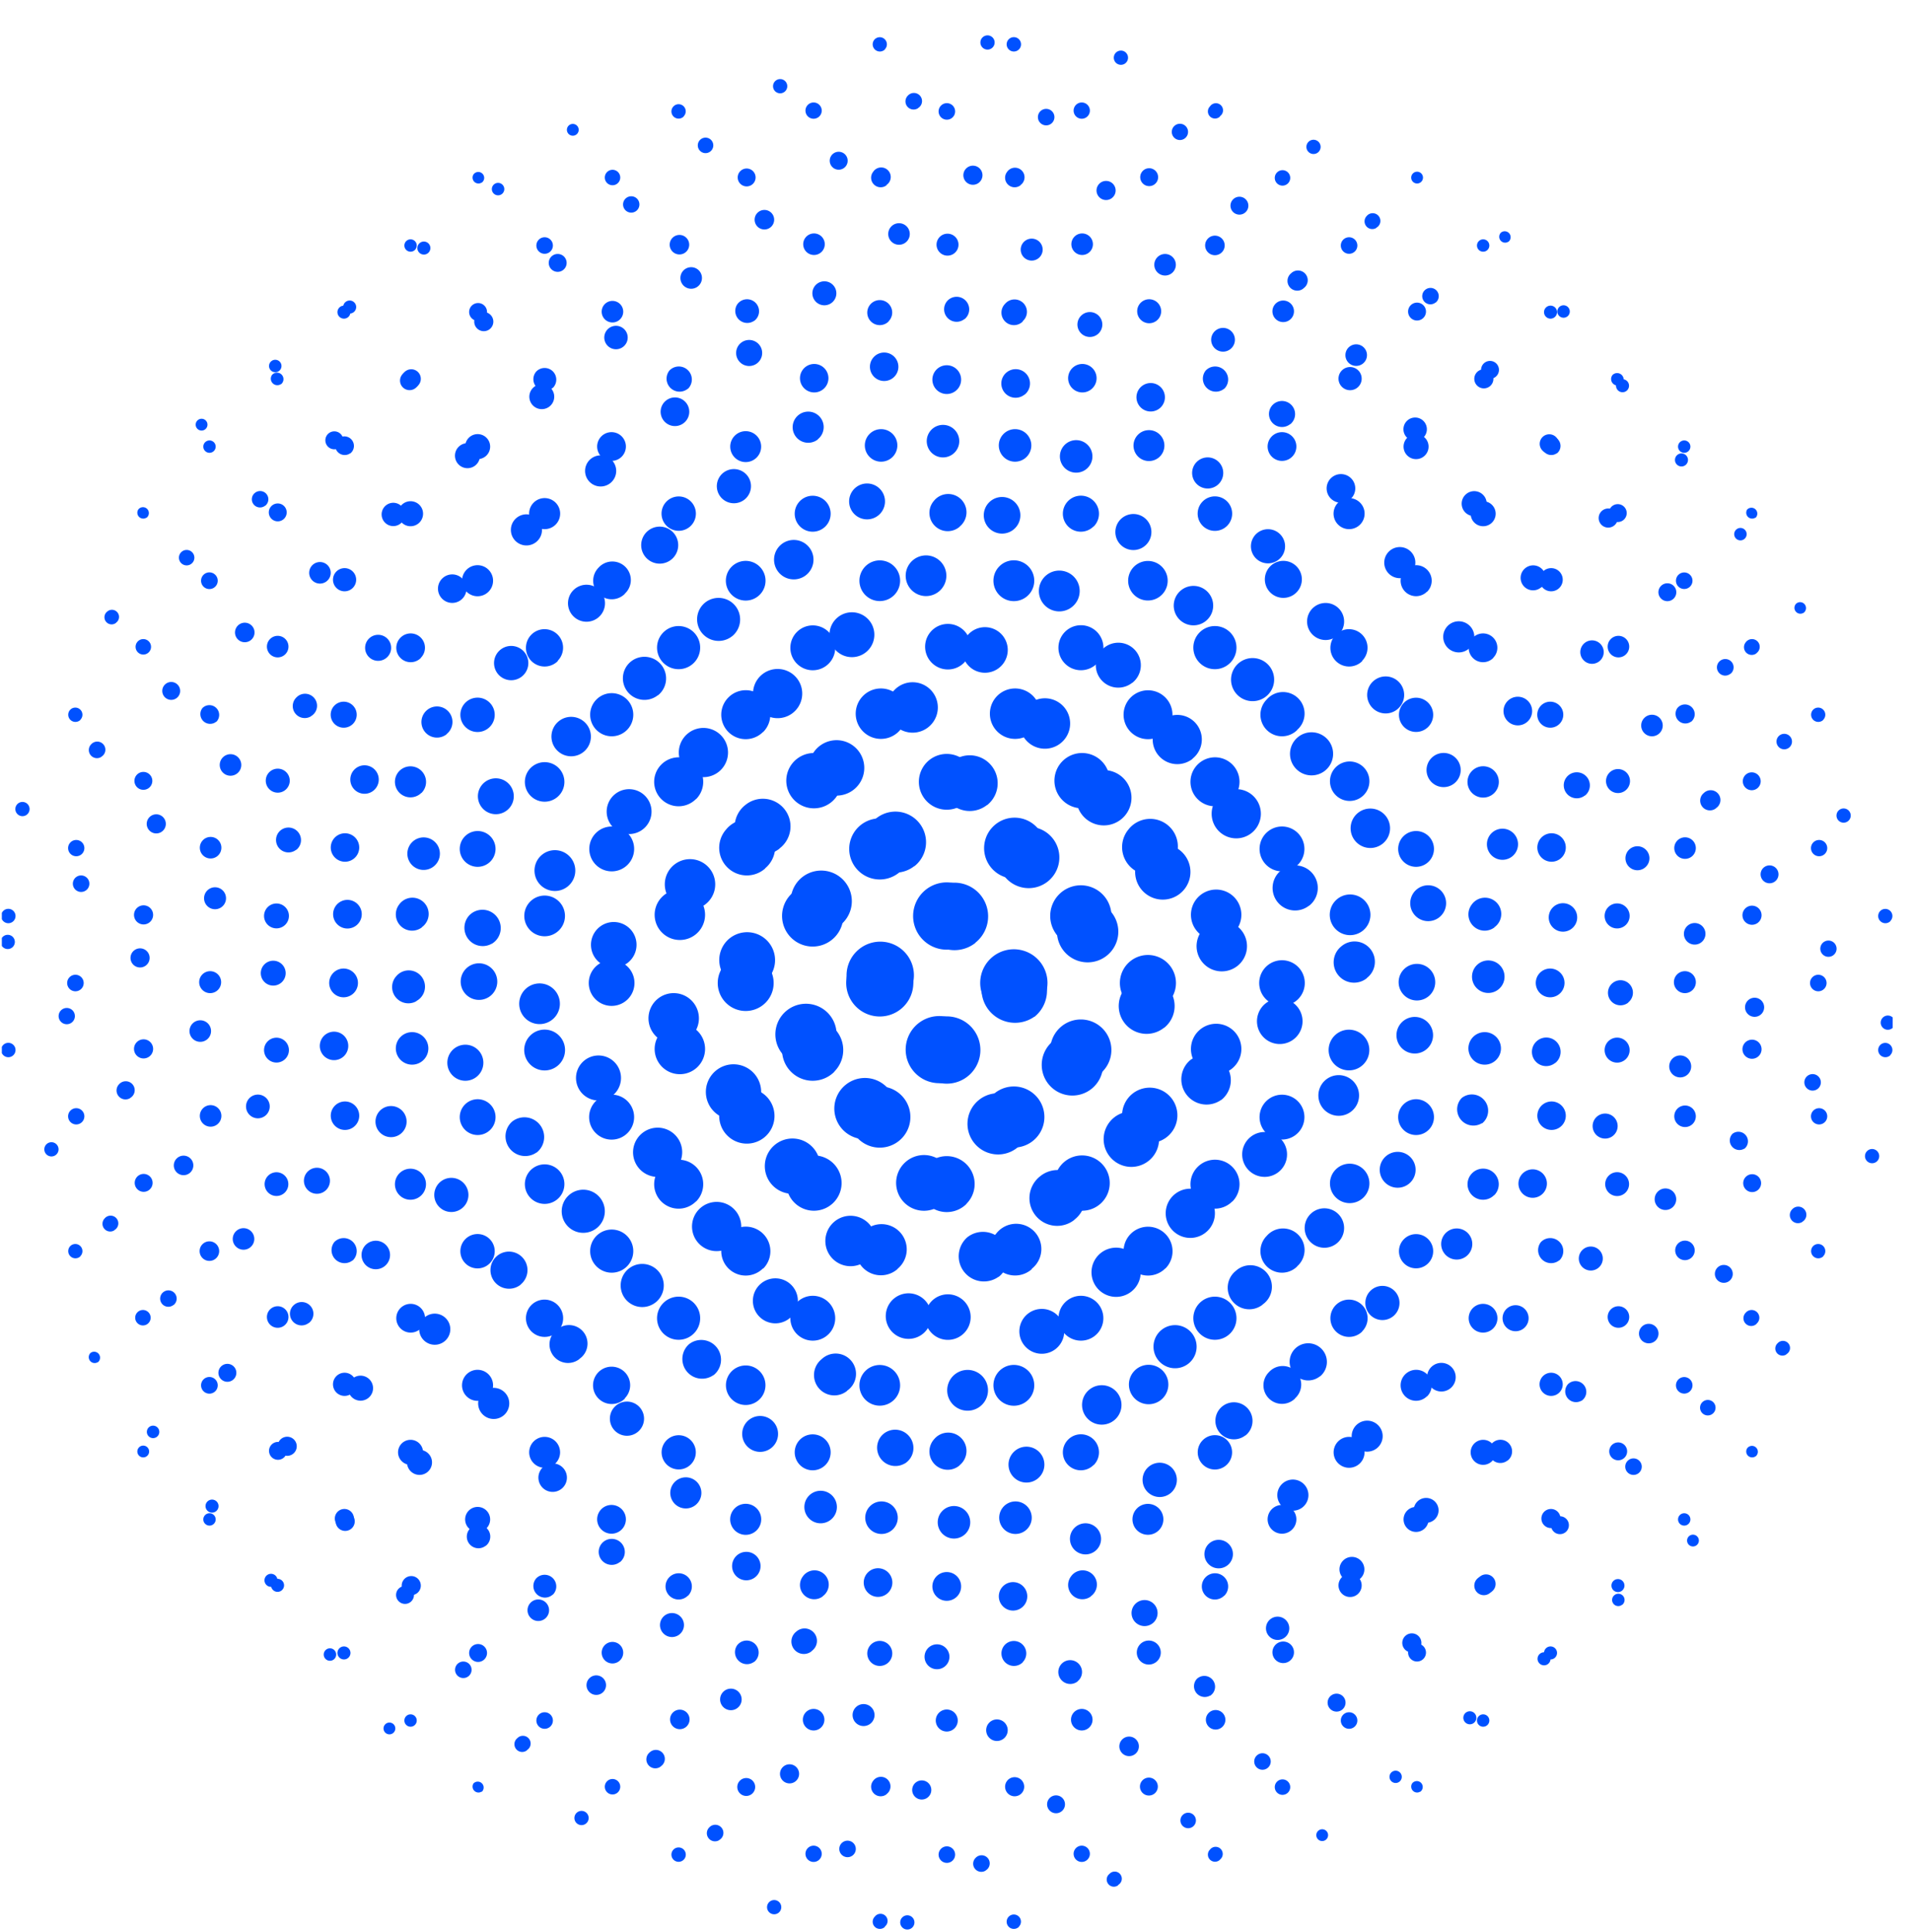 <svg xmlns="http://www.w3.org/2000/svg" width="94" height="95" fill="none"><g fill="#0051FF" clip-path="url(#a)"><path d="M7.2 71.63a.29.29 0 1 0-.4-.4.29.29 0 0 0 .4.4ZM10.52 74.94a.3.3 0 1 0-.43-.43.3.3 0 0 0 .43.43ZM13.82 78.24a.32.32 0 1 0-.44-.44.32.32 0 0 0 .44.44ZM17.12 81.54a.32.32 0 1 0-.45-.45.32.32 0 0 0 .45.45ZM20.41 84.83a.3.3 0 1 0-.43-.43.3.3 0 0 0 .43.43ZM23.7 88.12a.29.29 0 1 0-.41-.41.29.29 0 0 0 .4.4ZM3.95 61.78a.35.35 0 1 0-.49-.5.35.35 0 0 0 .5.5ZM7.27 65.1a.38.38 0 1 0-.53-.54.38.38 0 0 0 .53.54ZM10.59 68.42a.4.4 0 1 0-.58-.58.4.4 0 0 0 .58.58ZM13.9 71.73a.44.44 0 1 0-.6-.61.44.44 0 0 0 .6.61ZM17.23 75.05a.47.47 0 1 0-.66-.66.47.47 0 0 0 .66.66ZM20.52 78.35a.47.47 0 1 0-.66-.66.47.47 0 0 0 .66.66ZM23.8 81.63a.44.44 0 1 0-.62-.62.44.44 0 0 0 .62.62ZM27.08 84.9a.4.4 0 1 0-.58-.57.4.4 0 0 0 .58.57ZM30.35 88.18a.38.38 0 1 0-.53-.53.38.38 0 0 0 .53.53ZM33.63 91.46a.35.35 0 1 0-.5-.5.35.35 0 0 0 .5.5ZM.66 51.89a.35.35 0 1 0-.5-.5.35.35 0 0 0 .5.5ZM3.99 55.22a.4.4 0 1 0-.56-.56.4.4 0 0 0 .56.56ZM7.31 58.54a.44.44 0 1 0-.61-.61.44.44 0 0 0 .61.61ZM10.64 61.87a.48.48 0 1 0-.68-.68.48.48 0 0 0 .68.68ZM13.97 65.2a.53.53 0 1 0-.74-.74.53.53 0 0 0 .74.74ZM17.3 68.53a.57.57 0 1 0-.8-.8.57.57 0 0 0 .8.8ZM20.63 71.86a.61.61 0 1 0-.87-.87.61.61 0 0 0 .87.87ZM23.93 75.16a.61.61 0 1 0-.87-.87.61.61 0 0 0 .87.87ZM27.2 78.42a.57.57 0 1 0-.82-.8.57.57 0 0 0 .81.8ZM30.46 81.69a.53.53 0 1 0-.75-.74.53.53 0 0 0 .75.74ZM33.72 84.95a.48.48 0 1 0-.67-.67.48.48 0 0 0 .67.67ZM36.99 88.22a.44.44 0 1 0-.62-.62.44.44 0 0 0 .62.62ZM40.26 91.49a.4.4 0 1 0-.56-.56.4.4 0 0 0 .56.56ZM43.52 94.75a.35.35 0 1 0-.49-.49.35.35 0 0 0 .5.5ZM.66 45.3a.35.35 0 1 0-.5-.5.35.35 0 0 0 .5.5ZM4 48.63a.4.4 0 1 0-.58-.57.4.4 0 0 0 .58.57ZM7.33 51.97a.47.47 0 1 0-.65-.66.47.47 0 0 0 .65.66ZM10.67 55.31a.53.53 0 1 0-.74-.74.53.53 0 0 0 .74.74ZM14.01 58.65a.58.58 0 1 0-.82-.83.58.58 0 0 0 .82.83ZM17.35 61.99a.64.64 0 1 0-.9-.91.64.64 0 0 0 .9.9ZM20.7 65.33a.7.7 0 1 0-1-1 .7.7 0 0 0 1 1ZM24.03 68.67a.76.76 0 1 0-1.08-1.08.76.76 0 0 0 1.08 1.08ZM27.33 71.96a.76.76 0 1 0-1.08-1.07.76.76 0 0 0 1.08 1.07ZM30.58 75.22a.7.7 0 1 0-1-1 .7.7 0 0 0 1 1ZM33.84 78.48a.64.64 0 1 0-.91-.92.64.64 0 0 0 .9.92ZM37.1 81.73a.59.59 0 1 0-.83-.83.59.59 0 0 0 .82.83ZM40.35 84.99a.53.53 0 1 0-.74-.75.53.53 0 0 0 .74.75ZM43.6 88.24a.47.47 0 1 0-.65-.66.47.47 0 0 0 .66.66ZM46.86 91.5a.4.4 0 1 0-.57-.58.4.4 0 0 0 .57.58ZM50.12 94.75a.35.35 0 1 0-.5-.49.35.35 0 0 0 .5.5ZM3.99 42.03a.4.4 0 1 0-.56-.56.4.4 0 0 0 .56.56ZM7.33 45.38a.47.47 0 1 0-.65-.66.47.47 0 0 0 .65.66ZM10.68 48.72a.54.54 0 1 0-.76-.76.54.54 0 0 0 .76.76ZM14.03 52.08a.61.61 0 1 0-.86-.87.61.61 0 0 0 .86.87ZM17.39 55.43a.7.7 0 1 0-.98-.98.7.7 0 0 0 .98.98ZM20.73 58.78a.76.76 0 1 0-1.08-1.08.76.76 0 0 0 1.08 1.08ZM24.09 62.13a.84.84 0 1 0-1.2-1.19.84.84 0 0 0 1.2 1.19ZM27.43 65.48a.91.91 0 1 0-1.29-1.3.91.91 0 0 0 1.3 1.3ZM30.73 68.77a.91.91 0 1 0-1.29-1.29.91.91 0 0 0 1.3 1.3ZM33.98 72.02a.84.84 0 1 0-1.19-1.19.84.84 0 0 0 1.19 1.19ZM37.22 75.26a.76.76 0 1 0-1.08-1.08.76.76 0 0 0 1.08 1.08ZM40.47 78.5a.7.7 0 1 0-.98-.97.7.7 0 0 0 .98.98ZM43.71 81.75a.61.61 0 1 0-.87-.87.61.61 0 0 0 .87.87ZM46.95 85a.54.54 0 1 0-.76-.77.54.54 0 0 0 .76.77ZM50.2 88.24a.47.47 0 1 0-.66-.66.47.47 0 0 0 .66.66ZM53.45 91.49a.4.4 0 1 0-.56-.56.4.4 0 0 0 .56.56ZM3.95 35.4a.35.35 0 1 0-.49-.5.35.35 0 0 0 .5.5ZM7.31 38.76a.44.44 0 1 0-.61-.62.44.44 0 0 0 .61.62ZM10.67 42.12a.53.53 0 1 0-.74-.74.53.53 0 0 0 .74.74ZM14.03 45.48a.61.61 0 1 0-.86-.87.61.61 0 0 0 .86.87ZM17.4 48.84a.7.7 0 1 0-1-1 .7.7 0 0 0 1 1ZM20.75 52.2a.8.8 0 1 0-1.12-1.12.8.8 0 0 0 1.12 1.12ZM24.12 55.56a.88.88 0 1 0-1.25-1.24.88.88 0 0 0 1.25 1.24ZM27.48 58.92a.97.97 0 1 0-1.38-1.37.97.97 0 0 0 1.38 1.37ZM30.84 62.28a1.06 1.06 0 1 0-1.5-1.5 1.06 1.06 0 0 0 1.5 1.5ZM34.13 65.58a1.06 1.06 0 1 0-1.5-1.5 1.06 1.06 0 0 0 1.5 1.5ZM37.37 68.81a.97.97 0 1 0-1.38-1.37.97.97 0 0 0 1.38 1.37ZM40.6 72.05a.88.88 0 1 0-1.25-1.25.88.88 0 0 0 1.25 1.25ZM43.84 75.28a.8.8 0 1 0-1.12-1.12.8.8 0 0 0 1.12 1.12ZM47.07 78.52a.7.7 0 1 0-1-1 .7.7 0 0 0 1 1ZM50.3 81.75a.61.61 0 1 0-.86-.87.61.61 0 0 0 .87.87ZM53.54 84.99a.53.53 0 1 0-.74-.75.53.53 0 0 0 .74.75ZM56.77 88.22a.44.44 0 1 0-.61-.62.44.44 0 0 0 .61.62ZM60 91.46a.35.35 0 1 0-.48-.5.35.35 0 0 0 .49.5ZM7.27 32.12a.38.38 0 1 0-.53-.53.38.38 0 0 0 .53.53ZM10.64 35.5a.48.48 0 1 0-.68-.68.48.48 0 0 0 .68.67ZM14.01 38.87a.59.59 0 1 0-.82-.83.59.59 0 0 0 .82.83ZM17.39 42.24a.7.7 0 1 0-.98-.98.7.7 0 0 0 .98.98ZM20.75 45.6a.8.8 0 1 0-1.12-1.11.8.8 0 0 0 1.12 1.12ZM24.12 48.98a.9.9 0 1 0-1.26-1.27.9.9 0 0 0 1.26 1.27ZM27.5 52.35a1 1 0 1 0-1.42-1.42 1 1 0 0 0 1.42 1.42ZM30.87 55.72a1.1 1.1 0 1 0-1.57-1.56 1.1 1.1 0 0 0 1.57 1.56ZM34.24 59.09a1.2 1.2 0 1 0-1.71-1.7 1.2 1.2 0 0 0 1.7 1.7ZM37.54 62.39a1.2 1.2 0 1 0-1.71-1.71 1.2 1.2 0 0 0 1.7 1.7ZM40.76 65.61a1.1 1.1 0 1 0-1.56-1.56 1.1 1.1 0 0 0 1.56 1.56ZM43.98 68.84a1 1 0 1 0-1.41-1.42 1 1 0 0 0 1.41 1.42ZM47.2 72.06a.9.9 0 1 0-1.26-1.27.9.9 0 0 0 1.27 1.27ZM50.43 75.28a.8.8 0 1 0-1.12-1.12.8.8 0 0 0 1.12 1.12ZM53.66 78.5a.7.7 0 1 0-.98-.97.7.7 0 0 0 .98.98ZM56.88 81.73a.59.59 0 1 0-.83-.83.59.59 0 0 0 .83.83ZM60.1 84.95a.48.48 0 1 0-.68-.67.48.48 0 0 0 .68.67ZM63.33 88.18a.38.38 0 1 0-.54-.53.38.38 0 0 0 .54.53ZM7.2 25.47a.29.29 0 1 0-.4-.41.29.29 0 0 0 .4.4ZM10.59 28.85a.4.4 0 1 0-.58-.58.4.4 0 0 0 .58.58ZM13.97 32.23a.53.53 0 1 0-.74-.74.53.53 0 0 0 .74.74ZM17.35 35.61a.64.64 0 1 0-.9-.91.64.64 0 0 0 .9.91ZM20.73 39a.76.76 0 1 0-1.08-1.09.76.76 0 0 0 1.08 1.08ZM24.12 42.37a.88.88 0 1 0-1.25-1.24.88.88 0 0 0 1.25 1.24ZM27.5 45.75a1 1 0 1 0-1.42-1.41 1 1 0 0 0 1.42 1.41ZM30.88 49.14a1.12 1.12 0 1 0-1.59-1.59 1.12 1.12 0 0 0 1.59 1.59ZM34.26 52.52a1.24 1.24 0 1 0-1.75-1.75 1.24 1.24 0 0 0 1.75 1.75ZM37.64 55.9a1.36 1.36 0 1 0-1.92-1.92 1.36 1.36 0 0 0 1.92 1.92ZM40.94 59.2a1.36 1.36 0 1 0-1.92-1.92 1.36 1.36 0 0 0 1.92 1.92ZM44.15 62.4a1.24 1.24 0 1 0-1.75-1.74 1.24 1.24 0 0 0 1.75 1.75ZM47.36 65.62a1.12 1.12 0 1 0-1.58-1.58 1.12 1.12 0 0 0 1.58 1.58ZM50.58 68.84a1 1 0 1 0-1.42-1.42 1 1 0 0 0 1.42 1.42ZM53.8 72.05a.88.88 0 1 0-1.26-1.25.88.88 0 0 0 1.25 1.25ZM57 75.26a.76.76 0 1 0-1.07-1.08.76.76 0 0 0 1.07 1.08ZM60.22 78.48a.64.64 0 1 0-.91-.92.64.64 0 0 0 .9.92ZM63.43 81.69a.53.53 0 1 0-.74-.74.53.53 0 0 0 .74.74ZM66.65 84.9a.4.4 0 1 0-.58-.57.4.4 0 0 0 .58.57ZM69.86 88.12a.29.29 0 1 0-.4-.41.29.29 0 0 0 .4.4ZM10.52 22.18a.3.3 0 1 0-.43-.43.3.3 0 0 0 .43.43ZM13.9 25.57a.44.44 0 1 0-.6-.62.44.44 0 0 0 .6.62ZM17.3 28.96a.57.57 0 1 0-.8-.8.57.57 0 0 0 .8.8ZM20.7 32.35a.7.7 0 1 0-1-.99.7.7 0 0 0 1 1ZM24.09 35.75a.84.84 0 1 0-1.2-1.19.84.84 0 0 0 1.2 1.19ZM27.48 39.14a.97.97 0 1 0-1.38-1.37.97.97 0 0 0 1.38 1.37ZM30.87 42.53a1.1 1.1 0 1 0-1.56-1.56 1.1 1.1 0 0 0 1.56 1.56ZM34.26 45.92a1.24 1.24 0 1 0-1.75-1.75 1.24 1.24 0 0 0 1.75 1.75ZM37.65 49.32a1.37 1.37 0 1 0-1.94-1.95 1.37 1.37 0 0 0 1.94 1.95ZM41.04 52.7a1.5 1.5 0 1 0-2.13-2.12 1.5 1.5 0 0 0 2.13 2.13ZM44.34 56a1.5 1.5 0 1 0-2.13-2.13A1.5 1.5 0 0 0 44.34 56ZM47.54 59.2a1.37 1.37 0 1 0-1.94-1.94 1.37 1.37 0 0 0 1.94 1.95ZM50.75 62.4A1.24 1.24 0 1 0 49 60.67a1.24 1.24 0 0 0 1.75 1.75ZM53.95 65.61a1.1 1.1 0 1 0-1.56-1.56 1.1 1.1 0 0 0 1.56 1.56ZM57.15 68.81a.97.97 0 1 0-1.37-1.37.97.97 0 0 0 1.37 1.37ZM60.36 72.02a.84.84 0 1 0-1.2-1.19.84.84 0 0 0 1.2 1.19ZM63.56 75.22a.7.7 0 1 0-1-1 .7.7 0 0 0 1 1ZM66.76 78.42a.57.57 0 1 0-.8-.8.57.57 0 0 0 .8.8ZM69.96 81.63a.44.44 0 1 0-.61-.62.44.44 0 0 0 .61.62ZM73.17 84.83a.3.3 0 1 0-.43-.43.3.3 0 0 0 .43.43ZM13.82 18.9a.32.32 0 1 0-.44-.46.32.32 0 0 0 .44.45ZM17.23 22.3a.47.47 0 1 0-.66-.66.47.47 0 0 0 .66.65ZM20.63 25.7a.61.61 0 1 0-.87-.87.61.61 0 0 0 .87.87ZM24.03 29.1a.76.76 0 1 0-1.08-1.08.76.76 0 0 0 1.08 1.08ZM27.43 32.5a.91.91 0 1 0-1.29-1.29.91.91 0 0 0 1.3 1.3ZM30.84 35.9a1.06 1.06 0 1 0-1.5-1.5 1.06 1.06 0 0 0 1.5 1.5ZM34.24 39.3a1.2 1.2 0 1 0-1.71-1.7 1.2 1.2 0 0 0 1.7 1.7ZM37.64 42.7a1.36 1.36 0 1 0-1.92-1.91 1.36 1.36 0 0 0 1.92 1.92ZM41.04 46.11a1.5 1.5 0 1 0-2.13-2.13 1.5 1.5 0 0 0 2.13 2.13ZM44.44 49.51a1.65 1.65 0 1 0-2.33-2.34 1.65 1.65 0 0 0 2.33 2.34ZM47.74 52.81a1.65 1.65 0 1 0-2.34-2.34 1.65 1.65 0 0 0 2.34 2.34ZM50.93 56a1.5 1.5 0 1 0-2.12-2.13A1.5 1.5 0 0 0 50.93 56ZM54.13 59.2a1.36 1.36 0 1 0-1.92-1.92 1.36 1.36 0 0 0 1.92 1.92ZM57.32 62.39a1.2 1.2 0 1 0-1.7-1.71 1.2 1.2 0 0 0 1.7 1.7ZM60.51 65.58a1.06 1.06 0 1 0-1.5-1.5 1.06 1.06 0 0 0 1.5 1.5ZM63.7 68.77a.91.91 0 1 0-1.28-1.29.91.91 0 0 0 1.28 1.3ZM66.9 71.96a.76.76 0 1 0-1.08-1.07.76.76 0 0 0 1.08 1.07ZM70.09 75.16a.61.61 0 1 0-.87-.87.61.61 0 0 0 .87.87ZM73.28 78.35a.47.47 0 1 0-.66-.66.47.47 0 0 0 .66.66ZM76.47 81.54a.32.32 0 1 0-.45-.45.32.32 0 0 0 .45.45ZM17.12 15.6a.32.32 0 1 0-.45-.45.32.32 0 0 0 .45.45ZM20.52 19a.47.47 0 1 0-.66-.66.47.47 0 0 0 .66.66ZM23.93 22.4a.61.61 0 1 0-.87-.87.61.61 0 0 0 .87.87ZM27.33 25.8a.76.76 0 1 0-1.08-1.08.76.76 0 0 0 1.08 1.08ZM30.73 29.2a.91.91 0 1 0-1.29-1.28.91.91 0 0 0 1.3 1.28ZM34.13 32.6a1.06 1.06 0 1 0-1.5-1.5 1.06 1.06 0 0 0 1.5 1.5ZM37.54 36a1.2 1.2 0 1 0-1.71-1.7 1.2 1.2 0 0 0 1.7 1.7ZM40.94 39.41a1.36 1.36 0 1 0-1.92-1.92 1.36 1.36 0 0 0 1.92 1.92ZM44.34 42.81a1.5 1.5 0 1 0-2.13-2.12 1.5 1.5 0 0 0 2.13 2.12ZM47.74 46.22a1.65 1.65 0 1 0-2.34-2.34 1.65 1.65 0 0 0 2.34 2.34ZM51.04 49.51a1.65 1.65 0 1 0-2.34-2.34 1.65 1.65 0 0 0 2.34 2.34ZM54.23 52.7a1.5 1.5 0 1 0-2.13-2.12 1.5 1.5 0 0 0 2.13 2.13ZM57.42 55.9a1.36 1.36 0 1 0-1.91-1.92 1.36 1.36 0 0 0 1.91 1.92ZM60.62 59.09a1.2 1.2 0 1 0-1.71-1.7 1.2 1.2 0 0 0 1.7 1.7ZM63.8 62.28a1.06 1.06 0 1 0-1.49-1.5 1.06 1.06 0 0 0 1.5 1.5ZM67 65.48a.91.91 0 1 0-1.29-1.3.91.91 0 0 0 1.3 1.3ZM70.2 68.67a.76.76 0 1 0-1.08-1.08.76.76 0 0 0 1.07 1.08ZM73.39 71.86a.61.61 0 1 0-.87-.87.61.61 0 0 0 .87.87ZM76.58 75.05a.47.47 0 1 0-.66-.66.47.47 0 0 0 .66.66ZM79.77 78.24a.32.32 0 1 0-.45-.44.32.32 0 0 0 .45.44ZM20.41 12.29a.3.3 0 1 0-.43-.43.3.3 0 0 0 .43.43ZM23.8 15.68a.44.44 0 1 0-.62-.62.44.44 0 0 0 .62.62ZM27.2 19.07a.57.57 0 1 0-.82-.8.57.57 0 0 0 .81.8ZM30.58 22.46a.7.7 0 1 0-1-1 .7.7 0 0 0 1 1ZM33.98 25.86a.84.84 0 1 0-1.19-1.2.84.84 0 0 0 1.19 1.2ZM37.37 29.25a.97.97 0 1 0-1.38-1.38.97.97 0 0 0 1.38 1.38ZM40.76 32.64a1.1 1.1 0 1 0-1.56-1.56 1.1 1.1 0 0 0 1.56 1.56ZM44.15 36.03a1.24 1.24 0 1 0-1.75-1.75 1.24 1.24 0 0 0 1.75 1.75ZM47.54 39.42a1.37 1.37 0 1 0-1.94-1.94 1.37 1.37 0 0 0 1.94 1.94ZM50.93 42.81a1.5 1.5 0 1 0-2.12-2.12 1.5 1.5 0 0 0 2.12 2.12ZM54.23 46.11a1.5 1.5 0 1 0-2.13-2.13 1.5 1.5 0 0 0 2.13 2.13ZM57.44 49.32a1.37 1.37 0 1 0-1.95-1.95 1.37 1.37 0 0 0 1.95 1.95ZM60.64 52.52a1.24 1.24 0 1 0-1.75-1.75 1.24 1.24 0 0 0 1.75 1.75ZM63.84 55.72a1.1 1.1 0 1 0-1.56-1.56 1.1 1.1 0 0 0 1.56 1.56ZM67.04 58.92a.97.97 0 1 0-1.37-1.37.97.97 0 0 0 1.37 1.37ZM70.25 62.13a.84.84 0 1 0-1.19-1.19.84.84 0 0 0 1.19 1.19ZM73.45 65.33a.7.7 0 1 0-1-1 .7.7 0 0 0 1 1ZM76.65 68.53a.57.57 0 1 0-.8-.8.57.57 0 0 0 .8.8ZM79.86 71.73a.44.44 0 1 0-.62-.61.44.44 0 0 0 .62.61ZM83.06 74.94a.3.3 0 1 0-.43-.43.3.3 0 0 0 .43.43ZM23.7 8.98a.29.29 0 1 0-.41-.4.29.29 0 0 0 .4.4ZM27.08 12.36a.4.4 0 1 0-.58-.57.4.4 0 0 0 .58.57ZM30.46 15.74a.53.53 0 1 0-.75-.74.53.53 0 0 0 .75.74ZM33.84 19.12a.64.64 0 1 0-.91-.9.64.64 0 0 0 .9.9ZM37.22 22.5a.76.76 0 1 0-1.08-1.07.76.76 0 0 0 1.08 1.07ZM40.6 25.89a.88.88 0 1 0-1.25-1.25.88.88 0 0 0 1.25 1.25ZM43.98 29.27a1 1 0 1 0-1.41-1.42 1 1 0 0 0 1.41 1.42ZM47.36 32.65a1.12 1.12 0 1 0-1.58-1.58 1.12 1.12 0 0 0 1.58 1.58ZM50.75 36.03A1.24 1.24 0 1 0 49 34.28a1.24 1.24 0 0 0 1.75 1.75ZM54.13 39.41a1.36 1.36 0 1 0-1.92-1.92 1.36 1.36 0 0 0 1.92 1.92ZM57.42 42.7a1.36 1.36 0 1 0-1.91-1.91 1.36 1.36 0 0 0 1.91 1.92ZM60.64 45.92a1.24 1.24 0 1 0-1.75-1.75 1.24 1.24 0 0 0 1.75 1.75ZM63.85 49.14a1.12 1.12 0 1 0-1.58-1.59 1.12 1.12 0 0 0 1.58 1.59ZM67.06 52.35a1 1 0 1 0-1.41-1.42 1 1 0 0 0 1.41 1.42ZM70.28 55.56a.88.88 0 1 0-1.25-1.24.88.88 0 0 0 1.25 1.24ZM73.5 58.78a.76.76 0 1 0-1.09-1.08.76.76 0 0 0 1.08 1.08ZM76.7 61.99a.64.64 0 1 0-.9-.91.64.64 0 0 0 .9.9ZM79.92 65.2a.53.53 0 1 0-.74-.74.53.53 0 0 0 .74.74ZM83.13 68.42a.4.4 0 1 0-.57-.58.4.4 0 0 0 .57.58ZM86.35 71.63a.29.29 0 1 0-.41-.4.29.29 0 0 0 .4.4ZM30.35 9.04a.38.38 0 1 0-.53-.53.38.38 0 0 0 .53.53ZM33.72 12.41a.48.48 0 1 0-.67-.68.48.48 0 0 0 .67.68ZM37.1 15.78a.59.59 0 1 0-.83-.82.59.59 0 0 0 .82.82ZM40.47 19.16a.7.7 0 1 0-.98-.98.7.7 0 0 0 .98.98ZM43.84 22.53a.8.8 0 1 0-1.12-1.13.8.8 0 0 0 1.12 1.13ZM47.2 25.9a.9.9 0 1 0-1.26-1.27.9.9 0 0 0 1.27 1.27ZM50.58 29.27a1 1 0 1 0-1.42-1.42 1 1 0 0 0 1.42 1.42ZM53.95 32.64a1.1 1.1 0 1 0-1.56-1.57 1.1 1.1 0 0 0 1.56 1.57ZM57.32 36a1.2 1.2 0 1 0-1.7-1.7 1.2 1.2 0 0 0 1.7 1.7ZM60.62 39.3a1.2 1.2 0 1 0-1.71-1.7 1.2 1.2 0 0 0 1.7 1.7ZM63.84 42.53a1.1 1.1 0 1 0-1.56-1.56 1.1 1.1 0 0 0 1.56 1.56ZM67.06 45.75a1 1 0 1 0-1.41-1.41 1 1 0 0 0 1.41 1.41ZM70.29 48.98a.9.9 0 1 0-1.27-1.27.9.9 0 0 0 1.27 1.27ZM73.51 52.2a.8.8 0 1 0-1.12-1.12.8.8 0 0 0 1.12 1.12ZM76.74 55.43a.7.7 0 1 0-.98-.98.7.7 0 0 0 .98.98ZM79.96 58.65a.58.58 0 1 0-.83-.83.58.58 0 0 0 .83.83ZM83.18 61.87a.48.48 0 1 0-.67-.68.48.48 0 0 0 .67.68ZM86.4 65.1a.38.38 0 1 0-.53-.54.38.38 0 0 0 .54.54ZM33.63 5.72a.35.35 0 1 0-.5-.49.35.35 0 0 0 .5.5ZM36.99 9.08a.44.44 0 1 0-.62-.61.44.44 0 0 0 .62.61ZM40.35 12.44a.53.53 0 1 0-.74-.74.53.53 0 0 0 .74.74ZM43.71 15.8a.61.61 0 1 0-.87-.86.61.61 0 0 0 .87.87ZM47.07 19.17a.7.7 0 1 0-1-1 .7.7 0 0 0 1 1ZM50.43 22.53a.8.8 0 1 0-1.12-1.13.8.8 0 0 0 1.12 1.13ZM53.8 25.89a.88.88 0 1 0-1.26-1.25.88.88 0 0 0 1.25 1.25ZM57.15 29.25a.97.97 0 1 0-1.37-1.38.97.97 0 0 0 1.37 1.38ZM60.51 32.6a1.06 1.06 0 1 0-1.5-1.5 1.06 1.06 0 0 0 1.5 1.5ZM63.8 35.9a1.06 1.06 0 1 0-1.49-1.5 1.06 1.06 0 0 0 1.5 1.5ZM67.04 39.14a.97.97 0 1 0-1.37-1.37.97.97 0 0 0 1.37 1.37ZM70.28 42.37a.88.88 0 1 0-1.25-1.24.88.88 0 0 0 1.25 1.24ZM73.51 45.6a.8.8 0 1 0-1.12-1.11.8.8 0 0 0 1.12 1.12ZM76.75 48.84a.7.7 0 1 0-1-1 .7.7 0 0 0 1 1ZM79.98 52.08a.61.61 0 1 0-.87-.87.61.61 0 0 0 .87.87ZM83.22 55.31a.53.53 0 1 0-.75-.74.53.53 0 0 0 .75.74ZM86.45 58.54a.44.44 0 1 0-.62-.61.44.44 0 0 0 .62.61ZM89.68 61.78a.35.35 0 1 0-.49-.5.35.35 0 0 0 .5.5ZM40.26 5.76a.4.4 0 1 0-.56-.56.4.4 0 0 0 .56.56ZM43.6 9.1a.47.47 0 1 0-.65-.65.47.47 0 0 0 .66.66ZM46.95 12.45a.54.54 0 1 0-.76-.76.54.54 0 0 0 .76.76ZM50.3 15.8a.61.61 0 1 0-.86-.86.61.61 0 0 0 .87.87ZM53.66 19.16a.7.7 0 1 0-.98-.98.7.7 0 0 0 .98.98ZM57 22.5a.76.76 0 1 0-1.07-1.07A.76.76 0 0 0 57 22.5ZM60.36 25.86a.84.84 0 1 0-1.2-1.2.84.84 0 0 0 1.2 1.2ZM63.7 29.2a.91.91 0 1 0-1.28-1.28.91.91 0 0 0 1.28 1.28ZM67 32.5a.91.91 0 1 0-1.29-1.29.91.91 0 0 0 1.3 1.3ZM70.25 35.75a.84.84 0 1 0-1.19-1.19.84.84 0 0 0 1.19 1.19ZM73.5 39a.76.76 0 1 0-1.09-1.09A.76.76 0 0 0 73.5 39ZM76.74 42.24a.7.7 0 1 0-.98-.98.7.7 0 0 0 .98.98ZM79.98 45.48a.61.61 0 1 0-.87-.87.61.61 0 0 0 .87.87ZM83.22 48.72a.54.54 0 1 0-.76-.76.54.54 0 0 0 .76.76ZM86.47 51.97a.47.47 0 1 0-.66-.66.47.47 0 0 0 .66.66ZM89.72 55.22a.4.4 0 1 0-.56-.56.4.4 0 0 0 .56.56ZM43.52 2.43a.35.35 0 1 0-.49-.5.35.35 0 0 0 .5.5ZM46.86 5.77a.4.4 0 1 0-.57-.58.4.4 0 0 0 .57.58ZM50.2 9.1a.47.47 0 1 0-.66-.65.47.47 0 0 0 .66.66ZM53.54 12.44a.53.53 0 1 0-.74-.74.53.53 0 0 0 .74.74ZM56.88 15.78a.59.59 0 1 0-.83-.82.59.59 0 0 0 .83.82ZM60.22 19.12a.64.64 0 1 0-.91-.9.64.64 0 0 0 .9.9ZM63.56 22.46a.7.7 0 1 0-1-1 .7.7 0 0 0 1 1ZM66.9 25.8a.76.76 0 1 0-1.08-1.08.76.76 0 0 0 1.08 1.08ZM70.2 29.1a.76.76 0 1 0-1.08-1.08.76.76 0 0 0 1.07 1.08ZM73.45 32.35a.7.7 0 1 0-1-.99.7.7 0 0 0 1 1ZM76.7 35.61a.64.64 0 1 0-.9-.91.64.64 0 0 0 .9.91ZM79.96 38.87a.59.59 0 1 0-.83-.83.59.59 0 0 0 .83.83ZM83.22 42.12a.53.53 0 1 0-.75-.74.53.53 0 0 0 .75.74ZM86.47 45.38a.47.47 0 1 0-.66-.66.47.47 0 0 0 .66.66ZM89.73 48.63a.4.4 0 1 0-.58-.57.4.4 0 0 0 .58.57ZM92.98 51.89a.35.35 0 1 0-.49-.5.35.35 0 0 0 .5.5ZM50.12 2.43a.35.35 0 1 0-.5-.5.35.35 0 0 0 .5.5ZM53.45 5.76a.4.4 0 1 0-.56-.56.4.4 0 0 0 .56.56ZM56.77 9.08a.44.44 0 1 0-.61-.61.44.44 0 0 0 .61.61ZM60.1 12.41a.48.48 0 1 0-.68-.68.48.48 0 0 0 .68.68ZM63.43 15.74a.53.53 0 1 0-.74-.74.53.53 0 0 0 .74.74ZM66.76 19.07a.57.57 0 1 0-.8-.8.57.57 0 0 0 .8.8ZM70.09 22.4a.61.61 0 1 0-.87-.87.61.61 0 0 0 .87.87ZM73.39 25.7a.61.61 0 1 0-.87-.87.61.61 0 0 0 .87.87ZM76.65 28.96a.57.57 0 1 0-.8-.8.57.57 0 0 0 .8.8ZM79.92 32.23a.53.53 0 1 0-.74-.74.53.53 0 0 0 .74.74ZM83.18 35.5a.48.48 0 1 0-.67-.68.48.48 0 0 0 .67.67ZM86.45 38.76a.44.44 0 1 0-.62-.62.44.44 0 0 0 .62.62ZM89.72 42.03a.4.4 0 1 0-.56-.56.4.4 0 0 0 .56.56ZM92.98 45.3a.35.35 0 1 0-.49-.5.35.35 0 0 0 .5.5ZM60 5.72a.35.35 0 1 0-.48-.49.35.35 0 0 0 .49.5ZM63.33 9.04a.38.38 0 1 0-.54-.53.38.38 0 0 0 .54.53ZM66.65 12.36a.4.4 0 1 0-.58-.57.4.4 0 0 0 .58.57ZM69.96 15.68a.44.44 0 1 0-.61-.62.44.44 0 0 0 .61.62ZM73.28 19a.47.47 0 1 0-.66-.66.47.47 0 0 0 .66.66ZM76.58 22.3a.47.47 0 1 0-.66-.66.47.47 0 0 0 .66.65ZM79.86 25.57a.44.44 0 1 0-.62-.62.44.44 0 0 0 .62.62ZM83.13 28.85a.4.4 0 1 0-.57-.58.4.4 0 0 0 .57.58ZM86.4 32.12a.38.38 0 1 0-.53-.53.38.38 0 0 0 .54.53ZM89.68 35.4a.35.35 0 1 0-.49-.5.35.35 0 0 0 .5.5ZM69.86 8.98a.29.29 0 1 0-.4-.4.29.29 0 0 0 .4.4ZM73.17 12.29a.3.3 0 1 0-.43-.43.3.3 0 0 0 .43.43ZM76.47 15.6a.32.32 0 1 0-.45-.45.32.32 0 0 0 .45.45ZM79.77 18.9a.32.32 0 1 0-.45-.46.32.32 0 0 0 .45.45ZM83.06 22.18a.3.3 0 1 0-.43-.43.3.3 0 0 0 .43.43ZM86.35 25.47a.29.29 0 1 0-.41-.41.29.29 0 0 0 .4.4ZM4.81 67a.29.29 0 1 0-.36-.46.29.29 0 0 0 .36.45ZM7.72 70.66a.3.3 0 1 0-.38-.48.3.3 0 0 0 .38.48ZM10.63 74.32a.32.32 0 1 0-.4-.5.32.32 0 0 0 .4.5Z"/><path d="M13.53 77.97a.32.32 0 1 0-.4-.5.32.32 0 0 0 .4.5ZM16.42 81.61a.3.3 0 1 0-.38-.48.3.3 0 0 0 .38.48ZM19.31 85.25a.29.29 0 1 0-.36-.45.29.29 0 0 0 .36.45ZM2.7 56.83a.35.35 0 1 0-.43-.54.35.35 0 0 0 .43.54ZM5.62 60.5a.38.38 0 1 0-.47-.58.38.38 0 0 0 .47.59ZM8.54 64.18a.4.4 0 1 0-.51-.63.4.4 0 0 0 .5.63ZM11.46 67.86a.44.44 0 1 0-.55-.69.44.44 0 0 0 .55.69ZM14.37 71.53a.47.47 0 1 0-.58-.73.47.47 0 0 0 .58.73ZM17.27 75.19a.47.47 0 1 0-.58-.74.47.47 0 0 0 .58.74ZM20.16 78.81a.44.44 0 1 0-.55-.68.44.44 0 0 0 .55.68ZM23.04 82.44a.4.4 0 1 0-.5-.64.4.4 0 0 0 .5.64ZM25.92 86.07a.38.38 0 1 0-.47-.59.38.38 0 0 0 .47.6ZM28.8 89.7a.35.35 0 1 0-.43-.55.35.35 0 0 0 .43.55ZM.55 46.63a.35.35 0 1 0-.43-.54.35.35 0 0 0 .43.54ZM3.48 50.32a.4.4 0 1 0-.49-.62.4.4 0 0 0 .49.62ZM6.4 54a.44.44 0 1 0-.54-.68.44.44 0 0 0 .55.68ZM9.33 57.69a.48.48 0 1 0-.6-.75.48.48 0 0 0 .6.75ZM12.26 61.38a.53.53 0 1 0-.65-.83.53.53 0 0 0 .65.83ZM15.2 65.06a.57.57 0 1 0-.72-.9.57.57 0 0 0 .71.9ZM18.12 68.75a.61.61 0 1 0-.77-.96.61.61 0 0 0 .77.96ZM21.02 72.4a.61.61 0 1 0-.77-.96.61.61 0 0 0 .77.96ZM23.9 76.02a.57.57 0 1 0-.72-.9.57.57 0 0 0 .71.9ZM26.76 79.64a.53.53 0 1 0-.65-.83.53.53 0 0 0 .65.83ZM29.63 83.25a.48.48 0 1 0-.6-.75.48.48 0 0 0 .6.75ZM32.5 86.87a.44.44 0 1 0-.54-.69.44.44 0 0 0 .55.69ZM35.38 90.49a.4.4 0 1 0-.49-.62.4.4 0 0 0 .5.62ZM38.25 94.1a.35.35 0 1 0-.43-.54.35.35 0 0 0 .43.54ZM1.3 40.08a.35.35 0 1 0-.43-.55.35.35 0 0 0 .43.55ZM4.24 43.78a.4.4 0 1 0-.5-.64.4.4 0 0 0 .5.64ZM7.18 47.48a.47.47 0 1 0-.58-.74.47.47 0 0 0 .58.74ZM10.11 51.17a.53.53 0 1 0-.65-.82.53.53 0 0 0 .65.82ZM13.05 54.87a.58.58 0 1 0-.73-.91.58.58 0 0 0 .73.91ZM15.99 58.57a.64.64 0 1 0-.8-1 .64.64 0 0 0 .8 1ZM18.92 62.27a.7.7 0 1 0-.87-1.1.7.7 0 0 0 .87 1.1ZM21.86 65.97a.76.76 0 1 0-.95-1.2.76.76 0 0 0 .95 1.2ZM24.76 69.62a.76.76 0 1 0-.95-1.2.76.76 0 0 0 .95 1.2ZM27.62 73.22a.7.7 0 1 0-.87-1.1.7.7 0 0 0 .87 1.1ZM30.49 76.83a.64.64 0 1 0-.8-1.01.64.64 0 0 0 .8 1ZM33.35 80.43a.59.59 0 1 0-.73-.91.59.59 0 0 0 .73.91ZM36.21 84.04a.53.53 0 1 0-.65-.82.53.53 0 0 0 .65.82ZM39.08 87.64a.47.47 0 1 0-.58-.73.47.47 0 0 0 .58.73ZM41.94 91.25a.4.4 0 1 0-.5-.64.4.4 0 0 0 .5.64ZM44.8 94.85a.35.35 0 1 0-.43-.54.35.35 0 0 0 .43.54ZM4.98 37.22a.4.4 0 1 0-.49-.62.4.4 0 0 0 .5.62ZM7.93 40.92a.47.47 0 1 0-.58-.73.47.47 0 0 0 .58.73ZM10.87 44.63a.54.54 0 1 0-.67-.84.54.54 0 0 0 .67.84ZM13.82 48.34a.61.61 0 1 0-.76-.96.61.61 0 0 0 .76.96ZM16.77 52.05a.7.7 0 1 0-.86-1.08.7.7 0 0 0 .86 1.08ZM19.71 55.76a.76.76 0 1 0-.95-1.2.76.76 0 0 0 .95 1.2ZM22.66 59.47a.84.84 0 1 0-1.04-1.31.84.84 0 0 0 1.04 1.31ZM25.6 63.18a.91.91 0 1 0-1.13-1.43.91.91 0 0 0 1.14 1.43ZM28.5 66.83a.91.91 0 1 0-1.13-1.42.91.91 0 0 0 1.14 1.42ZM31.36 70.43a.84.84 0 1 0-1.04-1.32.84.84 0 0 0 1.04 1.32ZM34.21 74.02a.76.76 0 1 0-.95-1.2.76.76 0 0 0 .95 1.2ZM37.07 77.62a.7.7 0 1 0-.86-1.09.7.7 0 0 0 .86 1.09ZM39.92 81.2a.61.61 0 1 0-.76-.95.61.61 0 0 0 .76.96ZM42.77 84.8a.54.54 0 1 0-.67-.84.54.54 0 0 0 .67.84ZM45.63 88.4a.47.47 0 1 0-.58-.74.47.47 0 0 0 .58.74ZM48.48 91.99a.4.4 0 1 0-.49-.62.4.4 0 0 0 .5.62ZM5.7 30.63a.35.35 0 1 0-.43-.55.35.35 0 0 0 .44.55ZM8.66 34.35a.44.44 0 1 0-.54-.69.44.44 0 0 0 .54.69ZM11.62 38.07a.53.53 0 1 0-.66-.82.53.53 0 0 0 .66.82ZM14.57 41.8a.61.61 0 1 0-.76-.97.61.61 0 0 0 .76.96ZM17.53 45.51a.7.7 0 1 0-.88-1.1.7.7 0 0 0 .88 1.1ZM20.48 49.23A.8.8 0 1 0 19.5 48a.8.8 0 0 0 .98 1.24ZM23.44 52.96a.88.88 0 1 0-1.1-1.39.88.88 0 0 0 1.1 1.39ZM26.4 56.68a.97.97 0 1 0-1.21-1.52.97.97 0 0 0 1.2 1.52ZM29.35 60.4a1.06 1.06 0 1 0-1.32-1.66 1.06 1.06 0 0 0 1.32 1.66ZM32.25 64.05a1.06 1.06 0 1 0-1.32-1.66 1.06 1.06 0 0 0 1.32 1.66ZM35.1 67.63a.97.97 0 1 0-1.21-1.52.97.97 0 0 0 1.2 1.52ZM37.94 71.21a.88.88 0 1 0-1.1-1.38.88.88 0 0 0 1.1 1.38ZM40.78 74.8a.8.8 0 1 0-.98-1.25.8.8 0 0 0 .98 1.25ZM43.63 78.38a.7.7 0 1 0-.88-1.1.7.7 0 0 0 .88 1.1ZM46.47 81.96a.61.61 0 1 0-.76-.96.61.61 0 0 0 .76.96ZM49.32 85.54a.53.53 0 1 0-.66-.82.53.53 0 0 0 .66.82ZM52.16 89.12a.44.44 0 1 0-.54-.68.44.44 0 0 0 .54.68ZM55 92.7a.35.35 0 1 0-.43-.54.35.35 0 0 0 .44.55ZM9.38 27.75a.38.38 0 1 0-.47-.59.38.38 0 0 0 .47.59ZM12.34 31.48a.48.48 0 1 0-.6-.75.48.48 0 0 0 .6.75ZM15.3 35.22a.59.59 0 1 0-.72-.92.59.59 0 0 0 .73.92ZM18.27 38.95a.7.7 0 1 0-.86-1.08.7.7 0 0 0 .86 1.08ZM21.23 42.68a.8.8 0 1 0-.98-1.24.8.8 0 0 0 .98 1.24ZM24.2 46.41a.9.9 0 1 0-1.11-1.4.9.9 0 0 0 1.1 1.4ZM27.16 50.15a1 1 0 1 0-1.24-1.57 1 1 0 0 0 1.24 1.57ZM30.13 53.88a1.1 1.1 0 1 0-1.38-1.73 1.1 1.1 0 0 0 1.38 1.73ZM33.1 57.61a1.2 1.2 0 1 0-1.5-1.89 1.2 1.2 0 0 0 1.5 1.9ZM36 61.27a1.2 1.2 0 1 0-1.5-1.9 1.2 1.2 0 0 0 1.5 1.9ZM38.83 64.84a1.1 1.1 0 1 0-1.38-1.73 1.1 1.1 0 0 0 1.38 1.73ZM41.66 68.4a1 1 0 1 0-1.24-1.56 1 1 0 0 0 1.24 1.57ZM44.5 71.98a.9.9 0 1 0-1.11-1.4.9.9 0 0 0 1.1 1.4ZM47.34 75.55a.8.8 0 1 0-.99-1.24.8.8 0 0 0 .99 1.24ZM50.17 79.12a.7.7 0 1 0-.86-1.08.7.7 0 0 0 .86 1.08ZM53 82.69a.58.58 0 1 0-.72-.92.58.58 0 0 0 .73.92ZM55.84 86.26a.48.48 0 1 0-.6-.75.48.48 0 0 0 .6.75ZM58.68 89.83a.38.38 0 1 0-.47-.6.38.38 0 0 0 .47.6ZM10.07 21.13a.29.29 0 1 0-.36-.45.29.29 0 0 0 .36.45ZM13.05 24.87a.4.4 0 1 0-.51-.63.4.4 0 0 0 .5.63ZM16.02 28.62a.53.53 0 1 0-.65-.83.53.53 0 0 0 .65.83ZM19 32.36a.64.64 0 1 0-.8-1 .64.64 0 0 0 .8 1ZM21.97 36.1a.76.76 0 1 0-.95-1.19.76.76 0 0 0 .95 1.2ZM24.94 39.85a.88.88 0 1 0-1.1-1.38.88.88 0 0 0 1.1 1.38ZM27.92 43.6a1 1 0 1 0-1.25-1.57 1 1 0 0 0 1.25 1.57ZM30.89 47.34a1.12 1.12 0 1 0-1.4-1.75 1.12 1.12 0 0 0 1.4 1.75ZM33.86 51.09a1.24 1.24 0 1 0-1.54-1.94 1.24 1.24 0 0 0 1.54 1.94ZM36.84 54.83a1.36 1.36 0 1 0-1.69-2.12 1.36 1.36 0 0 0 1.69 2.12ZM39.74 58.48a1.36 1.36 0 1 0-1.69-2.12 1.36 1.36 0 0 0 1.69 2.12ZM42.56 62.04a1.24 1.24 0 1 0-1.54-1.94 1.24 1.24 0 0 0 1.54 1.94ZM45.39 65.6a1.12 1.12 0 1 0-1.4-1.75 1.12 1.12 0 0 0 1.4 1.75ZM48.22 69.16a1 1 0 1 0-1.25-1.57 1 1 0 0 0 1.25 1.57ZM51.04 72.72a.88.88 0 1 0-1.1-1.38.88.88 0 0 0 1.1 1.38ZM53.87 76.28a.76.76 0 1 0-.95-1.2.76.76 0 0 0 .95 1.2ZM56.7 79.83a.64.64 0 1 0-.8-1 .64.64 0 0 0 .8 1ZM59.52 83.4a.53.53 0 1 0-.65-.83.53.53 0 0 0 .65.82ZM62.35 86.95a.4.4 0 1 0-.5-.64.4.4 0 0 0 .5.64ZM65.17 90.51a.29.29 0 1 0-.35-.45.29.29 0 0 0 .35.45ZM13.73 18.24a.3.3 0 1 0-.38-.48.3.3 0 0 0 .38.48ZM16.72 22a.44.44 0 1 0-.55-.69.44.44 0 0 0 .55.69ZM19.7 25.75a.57.57 0 1 0-.71-.9.57.57 0 0 0 .71.9ZM22.68 29.5a.7.7 0 1 0-.87-1.1.7.7 0 0 0 .87 1.1ZM25.67 33.27a.84.84 0 1 0-1.05-1.32.84.84 0 0 0 1.05 1.32ZM28.65 37.02a.97.97 0 1 0-1.2-1.52.97.97 0 0 0 1.2 1.52ZM31.63 40.78a1.1 1.1 0 1 0-1.37-1.73 1.1 1.1 0 0 0 1.37 1.73ZM34.62 44.53a1.24 1.24 0 1 0-1.54-1.93 1.24 1.24 0 0 0 1.54 1.93ZM37.6 48.3a1.37 1.37 0 1 0-1.7-2.16 1.37 1.37 0 0 0 1.7 2.15ZM40.58 52.05a1.5 1.5 0 1 0-1.87-2.36 1.5 1.5 0 0 0 1.87 2.36ZM43.48 55.7a1.5 1.5 0 1 0-1.87-2.36 1.5 1.5 0 0 0 1.87 2.36ZM46.3 59.25a1.37 1.37 0 1 0-1.7-2.15 1.37 1.37 0 0 0 1.7 2.15ZM49.12 62.8a1.24 1.24 0 1 0-1.54-1.95 1.24 1.24 0 0 0 1.54 1.94ZM51.93 66.34a1.1 1.1 0 1 0-1.37-1.73 1.1 1.1 0 0 0 1.37 1.73ZM54.75 69.89a.97.97 0 1 0-1.2-1.52.97.97 0 0 0 1.2 1.52ZM57.57 73.44a.84.84 0 1 0-1.05-1.32.84.84 0 0 0 1.05 1.32ZM60.38 76.98a.7.7 0 1 0-.87-1.1.7.7 0 0 0 .87 1.1ZM63.2 80.53a.57.57 0 1 0-.71-.9.57.57 0 0 0 .71.9ZM66.02 84.08a.44.44 0 1 0-.55-.69.44.44 0 0 0 .55.69ZM68.84 87.62a.3.3 0 1 0-.38-.47.3.3 0 0 0 .38.47ZM17.4 15.35a.32.32 0 1 0-.4-.5.32.32 0 0 0 .4.5ZM20.39 19.12a.47.47 0 1 0-.58-.73.47.47 0 0 0 .58.73ZM23.38 22.89a.61.61 0 1 0-.77-.96.61.61 0 0 0 .77.96ZM26.37 26.66a.76.76 0 1 0-.95-1.2.76.76 0 0 0 .95 1.2ZM29.36 30.42A.91.91 0 1 0 28.23 29a.91.91 0 0 0 1.13 1.42ZM32.36 34.2a1.06 1.06 0 1 0-1.32-1.67 1.06 1.06 0 0 0 1.32 1.66ZM35.35 37.96a1.2 1.2 0 1 0-1.5-1.9 1.2 1.2 0 0 0 1.5 1.9ZM38.34 41.73a1.36 1.36 0 1 0-1.69-2.13 1.36 1.36 0 0 0 1.7 2.13ZM41.33 45.5a1.5 1.5 0 1 0-1.87-2.36 1.5 1.5 0 0 0 1.87 2.35ZM44.33 49.26a1.65 1.65 0 1 0-2.06-2.59 1.65 1.65 0 0 0 2.06 2.6ZM47.23 52.91a1.65 1.65 0 1 0-2.06-2.58 1.65 1.65 0 0 0 2.06 2.58ZM50.03 56.45a1.5 1.5 0 1 0-1.87-2.36 1.5 1.5 0 0 0 1.87 2.36ZM52.84 59.99a1.36 1.36 0 1 0-1.69-2.13 1.36 1.36 0 0 0 1.7 2.13ZM55.65 63.52a1.2 1.2 0 1 0-1.5-1.9 1.2 1.2 0 0 0 1.5 1.9ZM58.46 67.06a1.06 1.06 0 1 0-1.32-1.66 1.06 1.06 0 0 0 1.32 1.66ZM61.26 70.6a.91.91 0 1 0-1.13-1.44.91.91 0 0 0 1.13 1.43ZM64.07 74.13a.76.76 0 1 0-.95-1.2.76.76 0 0 0 .95 1.2ZM66.88 77.66a.61.61 0 1 0-.76-.96.61.61 0 0 0 .76.96ZM69.69 81.2a.47.47 0 1 0-.58-.73.47.47 0 0 0 .58.73ZM72.5 84.73a.32.32 0 1 0-.4-.5.32.32 0 0 0 .4.5ZM21.05 12.45a.32.32 0 1 0-.4-.5.32.32 0 0 0 .4.5ZM24.04 16.22a.47.47 0 1 0-.58-.73.47.47 0 0 0 .58.73ZM27.03 19.99a.61.61 0 1 0-.76-.96.61.61 0 0 0 .76.96ZM30.02 23.76a.76.76 0 1 0-.95-1.2.76.76 0 0 0 .95 1.2ZM33.02 27.52a.91.91 0 1 0-1.14-1.42.91.91 0 0 0 1.14 1.42ZM36 31.3a1.06 1.06 0 1 0-1.31-1.67 1.06 1.06 0 0 0 1.32 1.66ZM39 35.06a1.2 1.2 0 1 0-1.5-1.9 1.2 1.2 0 0 0 1.5 1.9ZM42 38.83a1.36 1.36 0 1 0-1.7-2.13 1.36 1.36 0 0 0 1.7 2.13ZM44.98 42.6a1.5 1.5 0 1 0-1.87-2.36 1.5 1.5 0 0 0 1.87 2.35ZM47.98 46.36a1.65 1.65 0 1 0-2.06-2.59 1.65 1.65 0 0 0 2.06 2.6ZM50.88 50.01a1.65 1.65 0 1 0-2.06-2.58A1.65 1.65 0 0 0 50.88 50ZM53.69 53.55a1.5 1.5 0 1 0-1.88-2.36 1.5 1.5 0 0 0 1.88 2.36ZM56.5 57.09a1.36 1.36 0 1 0-1.7-2.13 1.36 1.36 0 0 0 1.7 2.13ZM59.3 60.62a1.2 1.2 0 1 0-1.5-1.9 1.2 1.2 0 0 0 1.5 1.9ZM62.1 64.16a1.06 1.06 0 1 0-1.31-1.66 1.06 1.06 0 0 0 1.32 1.66ZM64.92 67.7a.91.91 0 1 0-1.14-1.44.91.91 0 0 0 1.14 1.43ZM67.72 71.23a.76.76 0 1 0-.94-1.2.76.76 0 0 0 .94 1.2ZM70.53 74.76a.61.61 0 1 0-.76-.96.61.61 0 0 0 .76.96ZM73.34 78.3a.47.47 0 1 0-.58-.73.47.47 0 0 0 .58.73ZM76.15 81.83a.32.32 0 1 0-.4-.5.32.32 0 0 0 .4.5ZM24.69 9.54a.3.3 0 1 0-.38-.48.3.3 0 0 0 .38.48ZM27.67 13.3a.44.44 0 1 0-.54-.69.44.44 0 0 0 .54.69ZM30.66 17.05a.57.57 0 1 0-.72-.9.57.57 0 0 0 .72.9ZM33.64 20.8a.7.7 0 1 0-.88-1.1.7.7 0 0 0 .88 1.1ZM36.62 24.57a.84.84 0 1 0-1.04-1.32.84.84 0 0 0 1.04 1.32ZM39.6 28.32a.97.97 0 1 0-1.2-1.52.97.97 0 0 0 1.2 1.52ZM42.59 32.08a1.1 1.1 0 1 0-1.37-1.73 1.1 1.1 0 0 0 1.37 1.73ZM45.57 35.83a1.24 1.24 0 1 0-1.54-1.93 1.24 1.24 0 0 0 1.54 1.93ZM48.55 39.6a1.37 1.37 0 1 0-1.7-2.16 1.37 1.37 0 0 0 1.7 2.15ZM51.54 43.35a1.5 1.5 0 1 0-1.88-2.36 1.5 1.5 0 0 0 1.88 2.36ZM54.44 47a1.5 1.5 0 1 0-1.88-2.36A1.5 1.5 0 0 0 54.44 47ZM57.26 50.55a1.37 1.37 0 1 0-1.71-2.15 1.37 1.37 0 0 0 1.7 2.15ZM60.07 54.1a1.24 1.24 0 1 0-1.54-1.95 1.24 1.24 0 0 0 1.54 1.94ZM62.89 57.64a1.1 1.1 0 1 0-1.37-1.73 1.1 1.1 0 0 0 1.37 1.73ZM65.7 61.19a.97.97 0 1 0-1.2-1.52.97.97 0 0 0 1.2 1.52ZM68.52 64.74a.84.84 0 1 0-1.04-1.32.84.84 0 0 0 1.04 1.32ZM71.34 68.28a.7.7 0 1 0-.88-1.1.7.7 0 0 0 .88 1.1ZM74.16 71.83a.57.57 0 1 0-.71-.9.57.57 0 0 0 .7.9ZM76.97 75.38a.44.44 0 1 0-.54-.69.44.44 0 0 0 .54.69ZM79.8 78.92a.3.3 0 1 0-.39-.47.3.3 0 0 0 .38.47ZM28.33 6.63a.29.29 0 1 0-.36-.45.29.29 0 0 0 .36.45ZM31.3 10.37a.4.4 0 1 0-.5-.63.4.4 0 0 0 .5.63ZM34.28 14.12a.53.53 0 1 0-.65-.83.53.53 0 0 0 .65.83ZM37.25 17.86a.64.64 0 1 0-.8-1 .64.64 0 0 0 .8 1ZM40.23 21.6a.76.76 0 1 0-.95-1.19.76.76 0 0 0 .95 1.2ZM43.2 25.35a.88.88 0 1 0-1.1-1.38.88.88 0 0 0 1.1 1.38ZM46.17 29.1a1 1 0 1 0-1.24-1.57 1 1 0 0 0 1.24 1.57ZM49.15 32.84a1.12 1.12 0 1 0-1.4-1.75 1.12 1.12 0 0 0 1.4 1.75ZM52.12 36.59a1.24 1.24 0 1 0-1.54-1.94 1.24 1.24 0 0 0 1.54 1.94ZM55.1 40.33a1.36 1.36 0 1 0-1.7-2.12 1.36 1.36 0 0 0 1.7 2.12ZM58 43.98a1.36 1.36 0 1 0-1.7-2.12 1.36 1.36 0 0 0 1.7 2.12ZM60.82 47.54a1.24 1.24 0 1 0-1.54-1.94 1.24 1.24 0 0 0 1.54 1.94ZM63.65 51.1a1.12 1.12 0 1 0-1.4-1.75 1.12 1.12 0 0 0 1.4 1.75ZM66.47 54.66a1 1 0 1 0-1.24-1.57 1 1 0 0 0 1.24 1.57ZM69.3 58.22a.88.88 0 1 0-1.1-1.38.88.88 0 0 0 1.1 1.38ZM72.13 61.78a.76.76 0 1 0-.95-1.2.76.76 0 0 0 .95 1.2ZM74.95 65.33a.64.64 0 1 0-.8-1 .64.64 0 0 0 .8 1ZM77.78 68.9a.53.53 0 1 0-.65-.83.53.53 0 0 0 .65.82ZM80.6 72.45a.4.4 0 1 0-.5-.64.4.4 0 0 0 .5.64ZM83.43 76.01a.29.29 0 1 0-.36-.45.29.29 0 0 0 .36.45ZM34.94 7.45a.38.38 0 1 0-.47-.6.38.38 0 0 0 .47.6ZM37.9 11.18a.48.48 0 1 0-.6-.75.48.48 0 0 0 .6.75ZM40.87 14.92a.59.59 0 1 0-.73-.92.59.59 0 0 0 .73.92ZM43.83 18.65a.7.7 0 1 0-.86-1.08.7.7 0 0 0 .86 1.08ZM46.8 22.38a.8.8 0 1 0-.99-1.24.8.8 0 0 0 .99 1.24ZM49.76 26.11a.9.9 0 1 0-1.11-1.4.9.9 0 0 0 1.11 1.4ZM52.73 29.85a1 1 0 1 0-1.25-1.57 1 1 0 0 0 1.25 1.57ZM55.7 33.58a1.1 1.1 0 1 0-1.38-1.73 1.1 1.1 0 0 0 1.37 1.73ZM58.66 37.31a1.2 1.2 0 1 0-1.5-1.89 1.2 1.2 0 0 0 1.5 1.9ZM61.56 40.97a1.2 1.2 0 1 0-1.5-1.9 1.2 1.2 0 0 0 1.5 1.9ZM64.4 44.54a1.1 1.1 0 1 0-1.38-1.74 1.1 1.1 0 0 0 1.37 1.74ZM67.23 48.1a1 1 0 1 0-1.25-1.56 1 1 0 0 0 1.25 1.57ZM70.06 51.68a.9.9 0 1 0-1.11-1.4.9.9 0 0 0 1.11 1.4ZM72.9 55.25A.8.8 0 1 0 71.9 54a.8.8 0 0 0 .99 1.24ZM75.73 58.82a.7.7 0 1 0-.86-1.08.7.7 0 0 0 .86 1.08ZM78.57 62.39a.59.59 0 1 0-.73-.92.59.59 0 0 0 .73.92ZM81.4 65.96a.48.48 0 1 0-.6-.75.48.48 0 0 0 .6.75ZM84.24 69.53a.38.38 0 1 0-.47-.6.38.38 0 0 0 .47.6ZM38.57 4.53a.35.35 0 1 0-.43-.55.35.35 0 0 0 .43.55ZM41.53 8.25a.44.44 0 1 0-.55-.69.44.44 0 0 0 .55.69ZM44.48 11.97a.53.53 0 1 0-.65-.82.53.53 0 0 0 .65.82ZM47.44 15.7a.61.61 0 1 0-.77-.97.61.61 0 0 0 .77.96ZM50.4 19.41a.7.7 0 1 0-.88-1.1.7.7 0 0 0 .87 1.1ZM53.35 23.13a.8.8 0 1 0-.99-1.24.8.8 0 0 0 .99 1.24ZM56.3 26.86a.88.88 0 1 0-1.1-1.39.88.88 0 0 0 1.1 1.39ZM59.26 30.58a.97.97 0 1 0-1.2-1.52.97.97 0 0 0 1.2 1.52ZM62.21 34.3a1.06 1.06 0 1 0-1.31-1.66 1.06 1.06 0 0 0 1.31 1.66ZM65.11 37.95a1.06 1.06 0 1 0-1.31-1.66 1.06 1.06 0 0 0 1.31 1.66ZM67.96 41.53a.97.97 0 1 0-1.2-1.52.97.97 0 0 0 1.2 1.52ZM70.8 45.11a.88.88 0 1 0-1.1-1.38.88.88 0 0 0 1.1 1.38ZM73.65 48.7a.8.8 0 1 0-.99-1.25.8.8 0 0 0 .99 1.25ZM76.5 52.28a.7.7 0 1 0-.88-1.1.7.7 0 0 0 .87 1.1ZM79.34 55.86a.61.61 0 1 0-.77-.96.61.61 0 0 0 .77.96ZM82.18 59.44a.53.53 0 1 0-.65-.82.53.53 0 0 0 .65.82ZM85.03 63.02a.44.44 0 1 0-.55-.68.44.44 0 0 0 .55.68ZM87.87 66.6a.35.35 0 1 0-.43-.54.35.35 0 0 0 .43.55ZM45.15 5.32a.4.4 0 1 0-.49-.62.4.4 0 0 0 .5.62ZM48.1 9.02a.47.47 0 1 0-.58-.73.47.47 0 0 0 .58.73ZM51.04 12.73a.54.54 0 1 0-.67-.84.54.54 0 0 0 .67.84ZM53.99 16.44a.61.61 0 1 0-.76-.96.61.61 0 0 0 .76.96ZM56.94 20.15a.7.7 0 1 0-.86-1.08.7.7 0 0 0 .86 1.08ZM59.88 23.86a.76.76 0 1 0-.95-1.2.76.76 0 0 0 .95 1.2ZM62.83 27.57a.84.84 0 1 0-1.04-1.31.84.84 0 0 0 1.04 1.31ZM65.77 31.28a.91.91 0 1 0-1.13-1.43.91.91 0 0 0 1.13 1.43ZM68.67 34.93a.91.91 0 1 0-1.13-1.42.91.91 0 0 0 1.13 1.42ZM71.53 38.53a.84.84 0 1 0-1.04-1.32.84.84 0 0 0 1.04 1.32ZM74.38 42.12a.76.76 0 1 0-.95-1.2.76.76 0 0 0 .95 1.2ZM77.24 45.72a.7.7 0 1 0-.86-1.09.7.7 0 0 0 .86 1.09ZM80.09 49.3a.61.61 0 1 0-.76-.96.61.61 0 0 0 .76.97ZM82.94 52.9a.54.54 0 1 0-.67-.84.54.54 0 0 0 .67.84ZM85.8 56.5a.47.47 0 1 0-.58-.74.47.47 0 0 0 .58.73ZM88.65 60.09a.4.4 0 1 0-.49-.62.4.4 0 0 0 .5.62ZM48.77 2.38a.35.35 0 1 0-.43-.55.35.35 0 0 0 .43.55ZM51.71 6.08a.4.4 0 1 0-.5-.64.4.4 0 0 0 .5.64ZM54.65 9.77a.47.47 0 1 0-.58-.73.47.47 0 0 0 .58.73ZM57.59 13.47a.53.53 0 1 0-.66-.82.53.53 0 0 0 .66.82ZM60.52 17.17a.58.58 0 1 0-.72-.92.58.58 0 0 0 .72.92ZM63.46 20.87a.64.64 0 1 0-.8-1.01.64.64 0 0 0 .8 1ZM66.4 24.57a.7.7 0 1 0-.88-1.1.7.7 0 0 0 .88 1.1ZM69.33 28.27a.76.76 0 1 0-.95-1.2.76.76 0 0 0 .95 1.2ZM72.23 31.92a.76.76 0 1 0-.95-1.2.76.76 0 0 0 .95 1.2ZM75.1 35.52a.7.7 0 1 0-.88-1.1.7.7 0 0 0 .88 1.1ZM77.96 39.13a.64.64 0 1 0-.8-1.01.64.64 0 0 0 .8 1ZM80.82 42.73a.59.59 0 1 0-.72-.91.59.59 0 0 0 .72.91ZM83.69 46.34a.53.53 0 1 0-.66-.83.53.53 0 0 0 .66.83ZM86.55 49.94a.47.47 0 1 0-.58-.73.47.47 0 0 0 .58.73ZM89.41 53.55a.4.4 0 1 0-.5-.64.4.4 0 0 0 .5.64ZM92.28 57.15a.35.35 0 1 0-.44-.54.35.35 0 0 0 .44.54ZM55.33 3.13a.35.35 0 1 0-.44-.54.35.35 0 0 0 .44.54ZM58.26 6.82a.4.4 0 1 0-.5-.62.4.4 0 0 0 .5.62ZM61.18 10.5a.44.44 0 1 0-.54-.68.44.44 0 0 0 .54.68ZM64.1 14.19a.48.48 0 1 0-.59-.75.48.48 0 0 0 .6.75ZM67.04 17.88a.53.53 0 1 0-.66-.83.53.53 0 0 0 .66.83ZM69.97 21.56a.57.57 0 1 0-.72-.9.57.57 0 0 0 .72.9ZM72.9 25.25a.61.61 0 1 0-.77-.96.61.61 0 0 0 .76.96ZM75.8 28.9a.61.61 0 1 0-.77-.96.61.61 0 0 0 .76.96ZM78.67 32.52a.57.57 0 1 0-.72-.9.57.57 0 0 0 .72.9ZM81.54 36.13a.53.53 0 1 0-.66-.82.53.53 0 0 0 .66.82ZM84.4 39.75a.48.48 0 1 0-.59-.75.48.48 0 0 0 .6.75ZM87.28 43.37a.44.44 0 1 0-.54-.69.44.44 0 0 0 .54.69ZM90.16 46.99a.4.4 0 1 0-.5-.62.4.4 0 0 0 .5.62ZM93.03 50.6a.35.35 0 1 0-.43-.54.35.35 0 0 0 .43.54ZM64.78 7.53a.35.35 0 1 0-.43-.54.35.35 0 0 0 .43.54ZM67.7 11.2a.38.38 0 1 0-.47-.58.38.38 0 0 0 .47.59ZM70.62 14.88a.4.4 0 1 0-.51-.63.4.4 0 0 0 .5.63ZM73.53 18.56a.44.44 0 1 0-.54-.69.44.44 0 0 0 .54.69ZM76.45 22.23a.47.47 0 1 0-.58-.73.47.47 0 0 0 .58.73ZM79.35 25.88a.47.47 0 1 0-.58-.73.47.47 0 0 0 .58.73ZM82.23 29.51a.44.44 0 1 0-.54-.68.44.44 0 0 0 .54.68ZM85.12 33.14a.4.4 0 1 0-.51-.64.4.4 0 0 0 .5.64ZM88 36.77a.38.38 0 1 0-.47-.6.38.38 0 0 0 .47.6ZM90.88 40.4a.35.35 0 1 0-.43-.55.35.35 0 0 0 .43.55ZM74.2 11.89a.29.29 0 1 0-.37-.45.29.29 0 0 0 .36.45ZM77.1 15.56a.3.3 0 1 0-.38-.48.3.3 0 0 0 .38.48ZM80.01 19.22a.32.32 0 1 0-.4-.5.32.32 0 0 0 .4.5ZM82.91 22.87a.32.32 0 1 0-.4-.5.32.32 0 0 0 .4.5ZM85.8 26.51a.3.3 0 1 0-.38-.48.3.3 0 0 0 .38.48ZM88.7 30.15a.29.29 0 1 0-.36-.45.29.29 0 0 0 .35.45Z"/></g><defs><clipPath id="a"><path fill="#fff" d="M.09 0H93.1v95H.09z"/></clipPath></defs></svg>